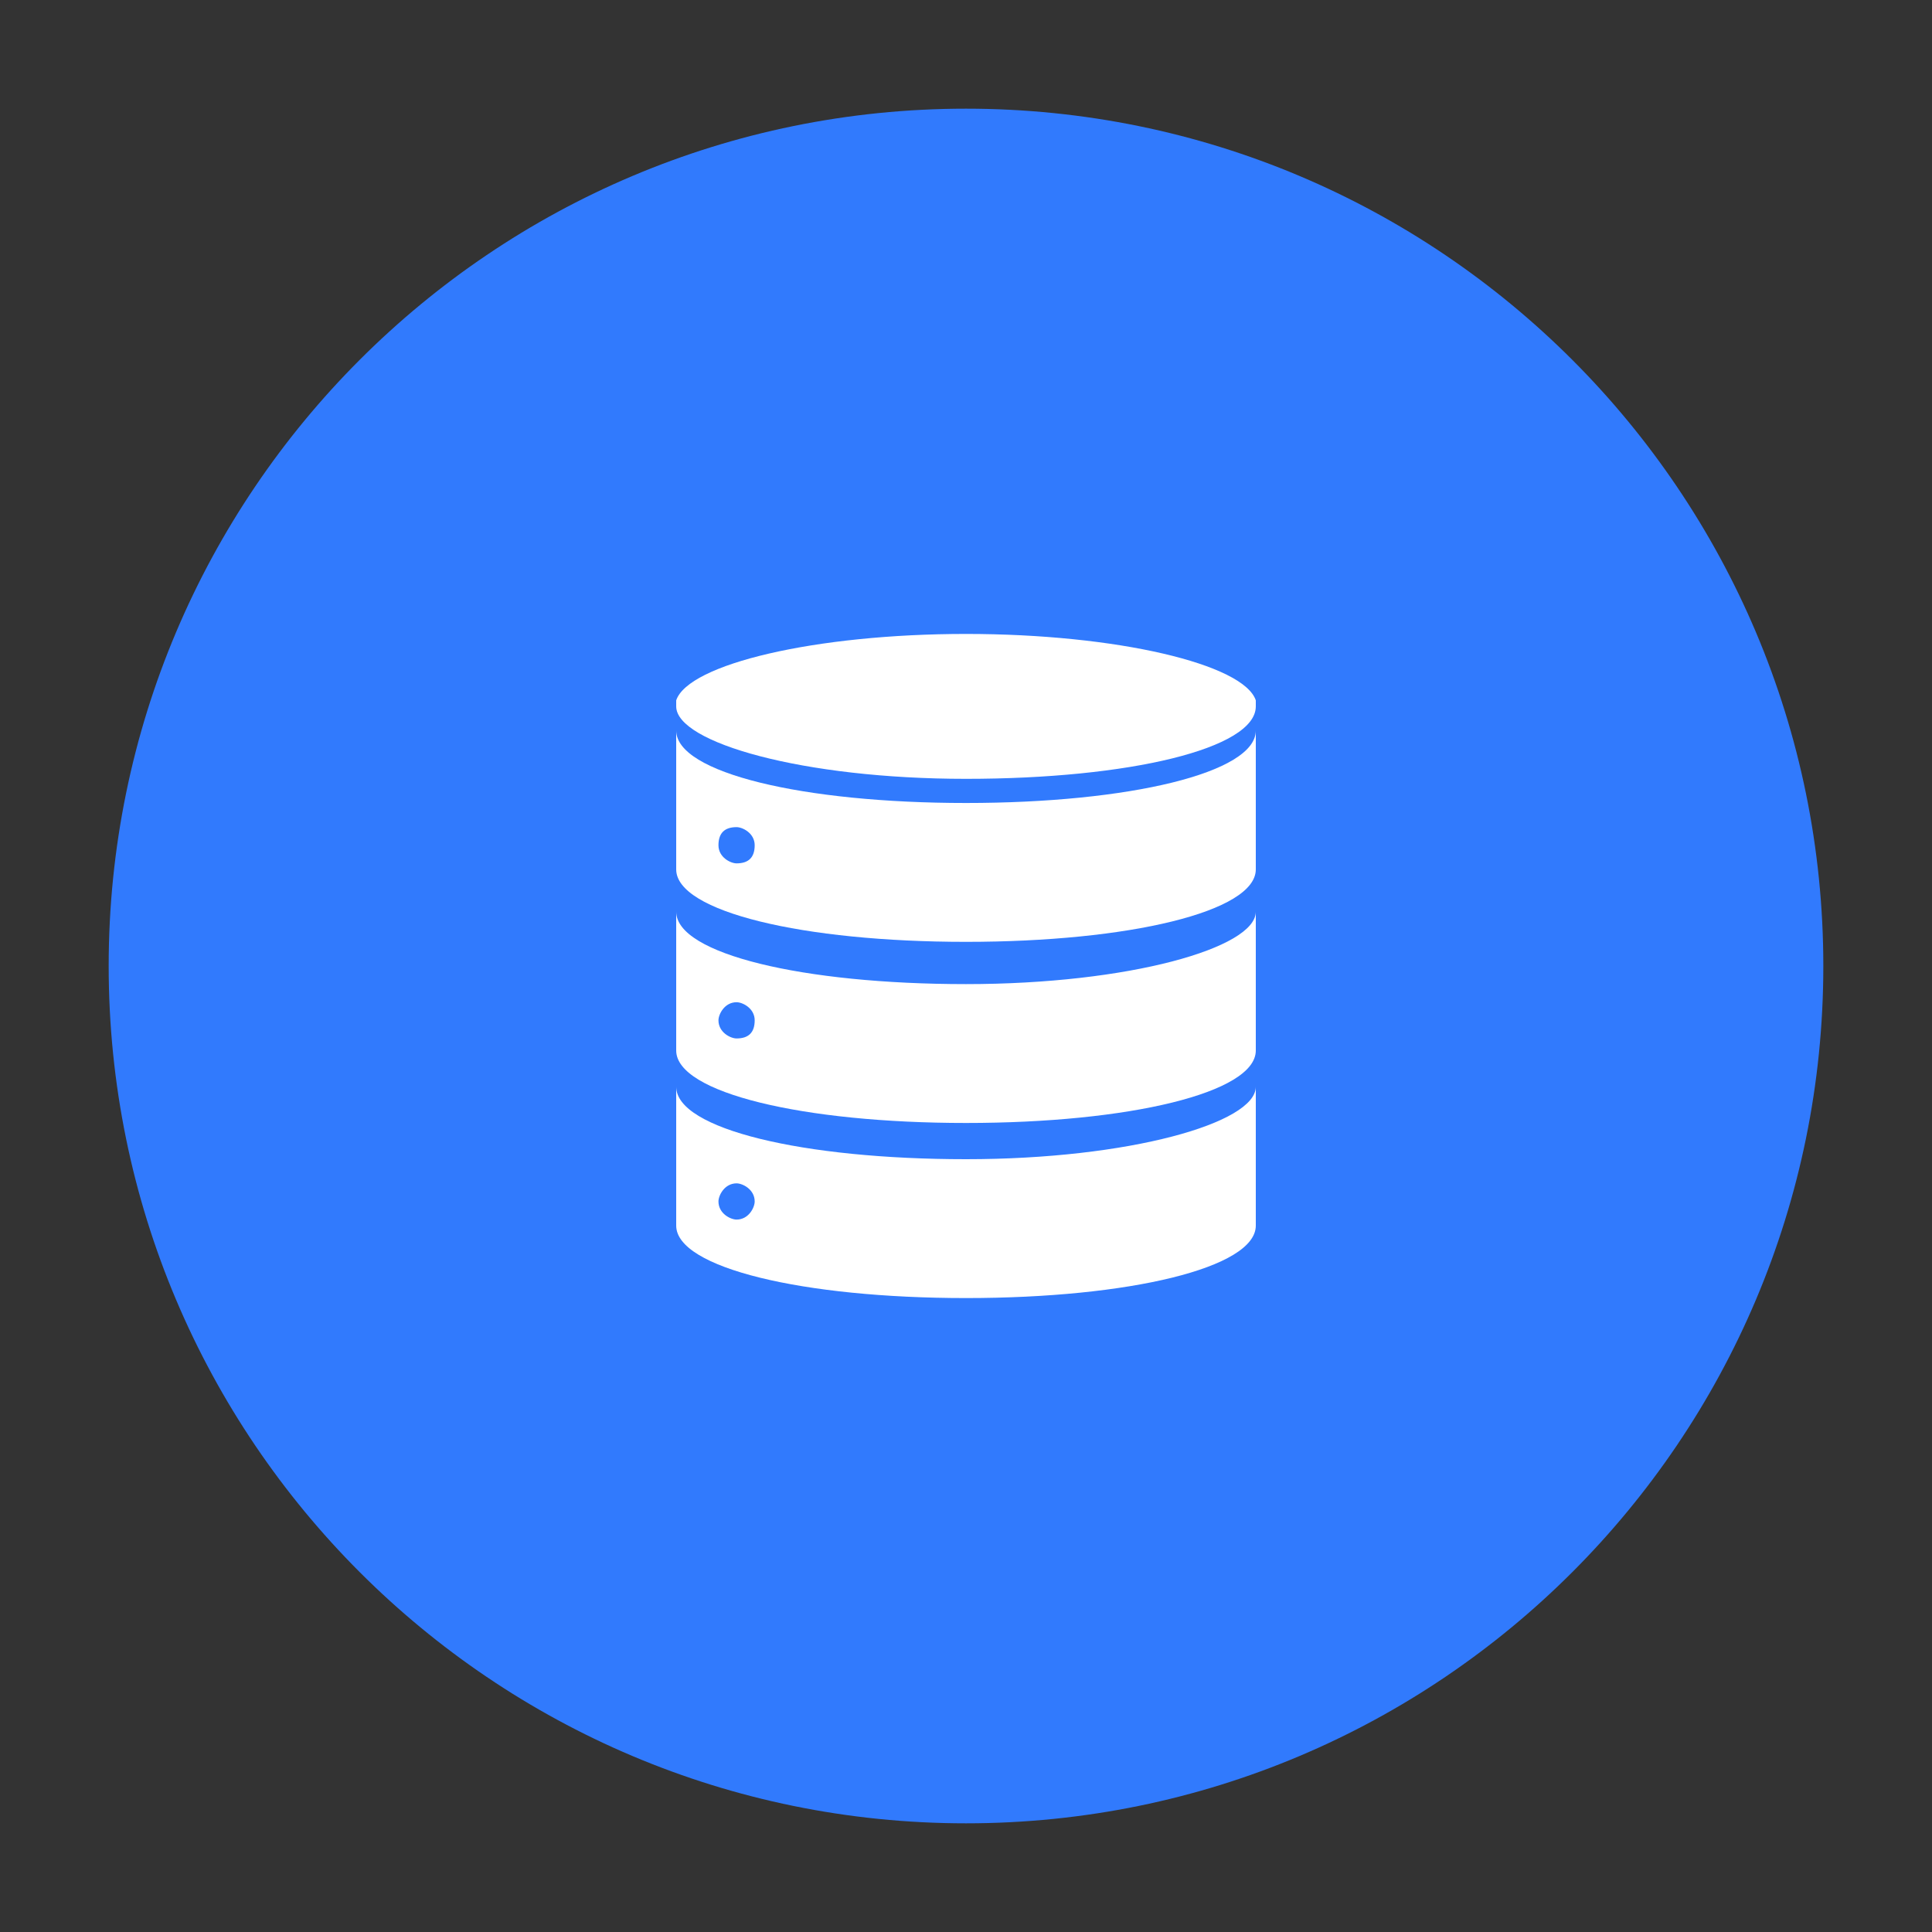 <svg width="48" height="48" viewBox="0 0 48 48" fill="none" xmlns="http://www.w3.org/2000/svg">
    <rect x="0" y="0" width="48" height="48" fill="#333333" stroke="none"/>
    <path d="M24 45.3c11.764 0 21.3-9.537 21.3-21.3 0-11.764-9.536-21.3-21.3-21.3C12.236 2.7 2.7 12.236 2.7 24c0 11.763 9.537 21.3 21.3 21.3z" fill="#317AFD"/>
    <path d="M24 19.95c-4.05 0-7.2-.75-7.2-1.8v3.45c0 1.05 3.15 1.8 7.2 1.8 4.05 0 7.2-.75 7.2-1.8v-3.45c0 1.05-3.15 1.8-7.2 1.8zm-5.7 1.5c-.15 0-.45-.15-.45-.45 0-.3.15-.45.45-.45.15 0 .45.15.45.45 0 .3-.15.45-.45.45z" fill="#fff"/>
    <path d="M24 24.45c-4.05 0-7.2-.75-7.2-1.8v3.45c0 1.05 3.15 1.8 7.2 1.8 4.05 0 7.2-.75 7.2-1.8v-3.45c0 .9-3.15 1.8-7.2 1.8zm-5.7 1.35c-.15 0-.45-.15-.45-.45 0-.15.15-.45.45-.45.15 0 .45.15.45.45 0 .3-.15.45-.45.45z" fill="#fff"/>
    <path d="M24 28.8c-4.05 0-7.2-.75-7.2-1.8v3.45c0 1.05 3.15 1.8 7.2 1.8 4.05 0 7.2-.75 7.2-1.8V27c0 .9-3.15 1.8-7.2 1.8zm-5.7 1.5c-.15 0-.45-.15-.45-.45 0-.15.15-.45.45-.45.15 0 .45.15.45.45 0 .15-.15.45-.45.45zM24 15.75c-3.75 0-6.9.75-7.2 1.65v.15c0 .9 3.15 1.8 7.2 1.8 4.05 0 7.2-.75 7.2-1.8v-.15c-.3-.9-3.45-1.65-7.2-1.65z" fill="#fff"/>
</svg>
